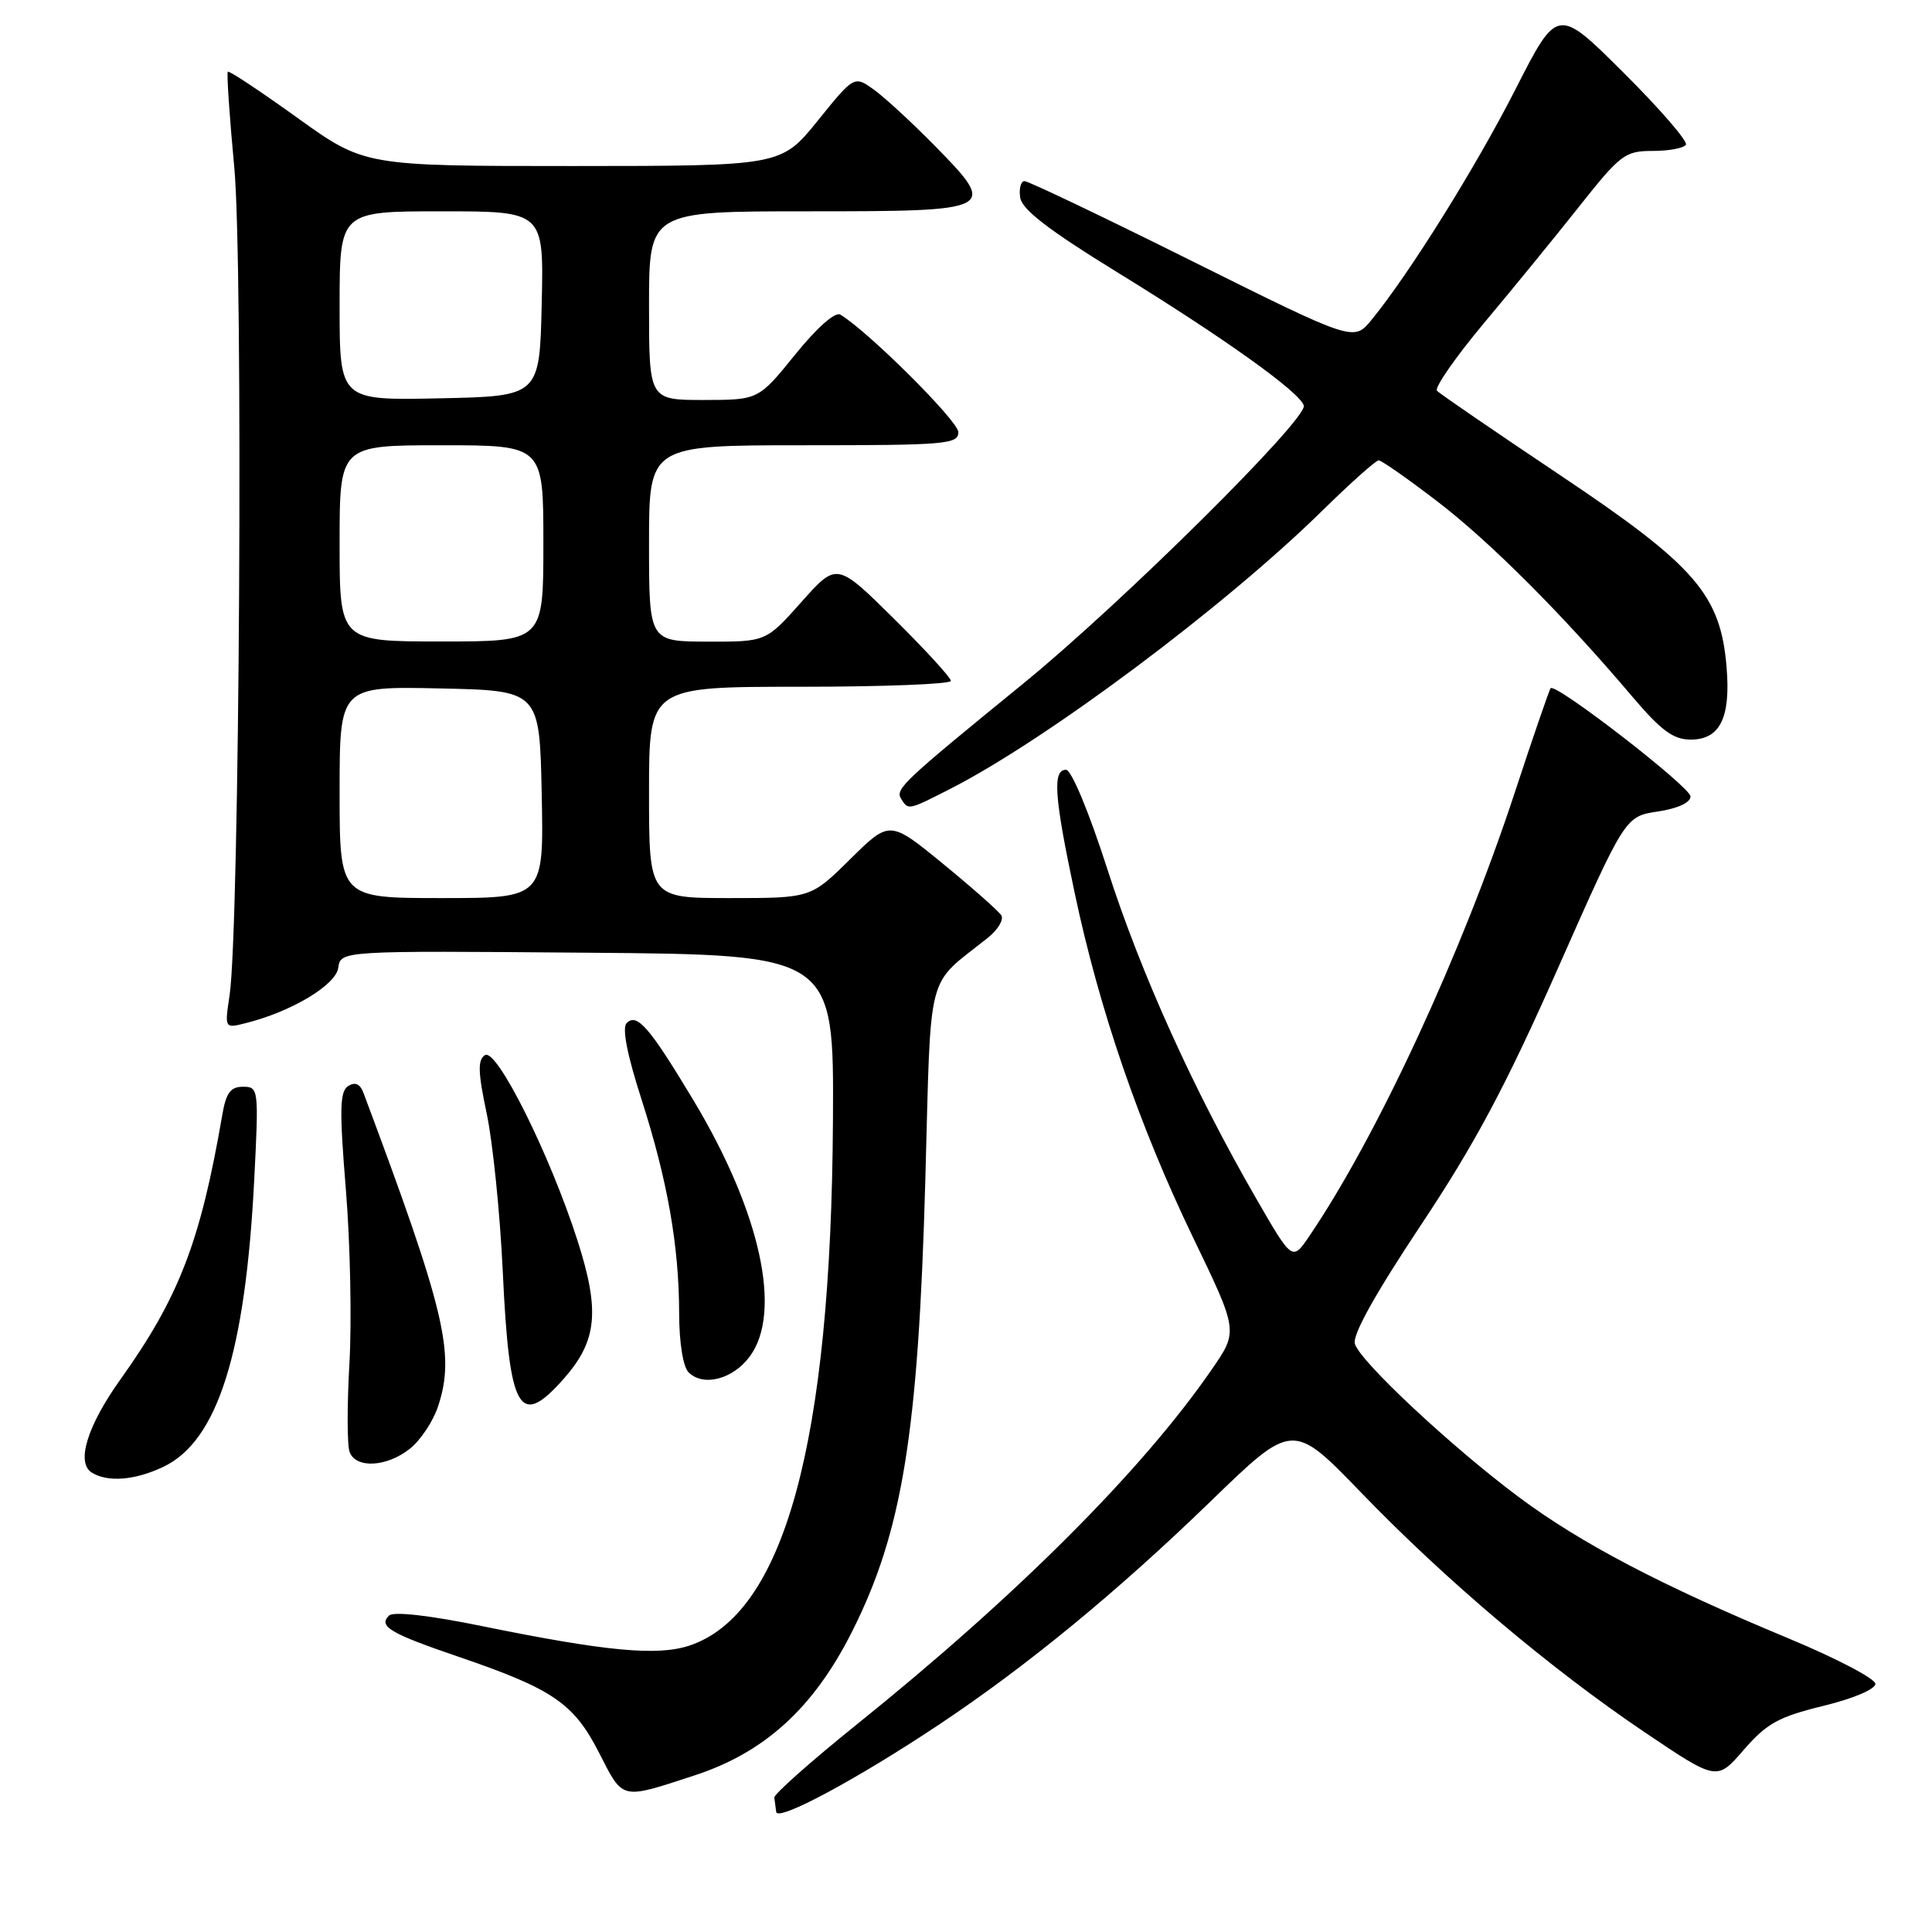 <?xml version="1.0" encoding="UTF-8" standalone="no"?>
<!DOCTYPE svg PUBLIC "-//W3C//DTD SVG 1.1//EN" "http://www.w3.org/Graphics/SVG/1.1/DTD/svg11.dtd" >
<svg xmlns="http://www.w3.org/2000/svg" xmlns:xlink="http://www.w3.org/1999/xlink" version="1.1" viewBox="0 0 256 256">
 <g >
 <path fill="currentColor"
d=" M 124.50 228.47 C 136.12 220.72 148.00 210.96 160.40 198.95 C 171.29 188.39 171.29 188.39 180.40 197.82 C 191.60 209.43 205.46 221.13 218.00 229.58 C 227.50 235.98 227.50 235.98 231.06 231.86 C 234.10 228.36 235.67 227.49 241.56 226.05 C 245.52 225.09 248.50 223.83 248.50 223.12 C 248.50 222.44 243.32 219.73 237.00 217.10 C 220.15 210.10 209.43 204.48 201.22 198.35 C 192.28 191.67 180.28 180.46 179.53 178.08 C 179.16 176.93 182.16 171.54 188.23 162.40 C 195.42 151.60 199.50 143.96 206.42 128.33 C 215.34 108.18 215.34 108.18 219.67 107.53 C 222.31 107.13 224.00 106.35 224.00 105.53 C 224.00 104.29 206.18 90.49 205.47 91.19 C 205.30 91.37 203.13 97.66 200.66 105.18 C 193.69 126.35 182.44 150.63 173.49 163.79 C 171.24 167.11 171.24 167.11 166.45 158.81 C 158.17 144.46 151.17 128.98 146.76 115.25 C 144.30 107.60 141.97 102.00 141.25 102.00 C 139.44 102.00 139.69 105.54 142.40 118.32 C 145.68 133.83 150.95 149.16 158.07 163.94 C 164.07 176.38 164.07 176.38 160.58 181.44 C 151.35 194.83 134.72 211.46 113.50 228.52 C 107.45 233.39 102.55 237.74 102.60 238.19 C 102.66 238.63 102.77 239.49 102.85 240.09 C 103.03 241.41 113.58 235.75 124.50 228.47 Z  M 92.00 235.26 C 101.31 232.23 107.78 226.34 112.86 216.28 C 119.57 202.99 121.68 189.97 122.61 156.36 C 123.40 127.84 122.61 130.88 130.91 124.25 C 132.23 123.19 133.03 121.86 132.68 121.29 C 132.33 120.73 128.86 117.66 124.97 114.47 C 117.89 108.68 117.89 108.68 112.66 113.84 C 107.44 119.00 107.44 119.00 96.72 119.00 C 86.00 119.00 86.00 119.00 86.00 105.00 C 86.00 91.00 86.00 91.00 106.00 91.00 C 117.00 91.00 126.00 90.65 126.00 90.22 C 126.00 89.80 122.60 86.09 118.44 81.97 C 110.88 74.50 110.88 74.50 106.19 79.77 C 101.50 85.04 101.50 85.04 93.75 85.02 C 86.00 85.00 86.00 85.00 86.00 72.00 C 86.00 59.00 86.00 59.00 106.50 59.00 C 125.36 59.00 127.00 58.86 126.98 57.25 C 126.97 55.78 115.01 43.88 111.35 41.69 C 110.66 41.28 108.25 43.41 105.35 47.00 C 100.50 52.99 100.50 52.99 93.25 53.00 C 86.00 53.00 86.00 53.00 86.00 40.50 C 86.00 28.00 86.00 28.00 107.03 28.00 C 132.03 28.00 132.26 27.88 123.89 19.34 C 120.92 16.32 117.31 12.98 115.85 11.92 C 113.19 10.00 113.19 10.00 108.35 16.00 C 103.50 21.99 103.50 21.99 75.90 22.00 C 48.30 22.00 48.30 22.00 39.40 15.61 C 34.51 12.09 30.36 9.34 30.19 9.50 C 30.02 9.66 30.40 15.35 31.04 22.14 C 32.25 34.95 31.75 123.06 30.42 131.89 C 29.76 136.28 29.76 136.28 32.56 135.57 C 38.61 134.06 44.50 130.53 44.82 128.24 C 45.14 125.97 45.14 125.97 77.82 126.24 C 110.50 126.50 110.50 126.50 110.37 148.50 C 110.12 191.26 103.91 213.90 91.32 218.06 C 87.09 219.45 80.28 218.81 64.03 215.50 C 56.92 214.04 52.14 213.50 51.55 214.07 C 50.10 215.49 51.67 216.43 60.73 219.52 C 73.26 223.80 76.02 225.68 79.38 232.25 C 82.61 238.57 82.17 238.47 92.00 235.26 Z  M 21.63 194.37 C 28.83 190.96 32.52 179.29 33.69 156.25 C 34.30 144.26 34.26 144.00 32.20 144.00 C 30.54 144.00 29.95 144.81 29.45 147.75 C 26.56 164.54 23.72 171.92 15.93 182.82 C 11.57 188.93 10.07 193.80 12.14 195.11 C 14.24 196.44 17.86 196.16 21.63 194.37 Z  M 54.29 191.98 C 55.70 190.88 57.39 188.34 58.05 186.34 C 60.34 179.40 59.00 173.76 48.15 144.78 C 47.71 143.62 47.05 143.33 46.14 143.90 C 45.02 144.61 44.96 147.00 45.83 157.63 C 46.41 164.71 46.62 175.07 46.30 180.66 C 45.98 186.25 45.99 191.54 46.33 192.41 C 47.17 194.61 51.23 194.40 54.29 191.98 Z  M 74.76 182.62 C 79.13 177.64 79.51 173.69 76.52 164.37 C 72.84 152.93 65.80 138.82 64.26 139.81 C 63.28 140.44 63.33 142.07 64.49 147.55 C 65.30 151.37 66.26 160.80 66.62 168.50 C 67.49 187.10 68.81 189.39 74.76 182.62 Z  M 99.34 179.75 C 103.69 173.90 100.78 160.61 91.89 145.80 C 86.06 136.10 84.41 134.19 83.04 135.56 C 82.40 136.20 83.09 139.72 84.99 145.63 C 88.45 156.41 89.98 165.09 89.99 174.05 C 90.00 177.93 90.51 181.11 91.24 181.84 C 93.18 183.78 97.10 182.77 99.34 179.75 Z  M 125.78 104.60 C 138.57 98.10 162.22 80.43 175.25 67.63 C 178.97 63.98 182.31 61.00 182.68 61.00 C 183.06 61.00 186.54 63.44 190.43 66.42 C 197.43 71.78 207.03 81.38 216.31 92.33 C 220.12 96.82 221.73 98.00 224.03 98.00 C 227.91 98.00 229.34 95.11 228.78 88.40 C 227.99 78.81 224.66 74.96 206.78 63.00 C 198.15 57.22 190.78 52.18 190.41 51.78 C 190.04 51.39 192.85 47.34 196.66 42.78 C 200.48 38.23 206.18 31.24 209.34 27.25 C 214.71 20.47 215.34 20.00 218.98 20.00 C 221.13 20.00 223.11 19.63 223.39 19.18 C 223.67 18.73 219.95 14.43 215.14 9.64 C 206.37 0.91 206.37 0.91 200.82 11.81 C 195.51 22.23 186.75 36.25 181.74 42.38 C 179.38 45.26 179.38 45.26 158.02 34.63 C 146.28 28.78 136.26 24.00 135.76 24.00 C 135.27 24.00 135.00 24.98 135.18 26.18 C 135.41 27.76 138.96 30.49 148.00 36.05 C 162.18 44.77 172.19 51.92 172.76 53.73 C 173.32 55.47 148.57 80.00 135.57 90.59 C 119.60 103.61 118.60 104.55 119.40 105.84 C 120.35 107.37 120.33 107.37 125.78 104.60 Z  M 45.00 104.97 C 45.00 90.94 45.00 90.94 58.25 91.22 C 71.50 91.50 71.50 91.50 71.78 105.25 C 72.06 119.00 72.06 119.00 58.53 119.00 C 45.00 119.00 45.00 119.00 45.00 104.97 Z  M 45.00 72.00 C 45.00 59.00 45.00 59.00 58.50 59.00 C 72.00 59.00 72.00 59.00 72.00 72.00 C 72.00 85.00 72.00 85.00 58.50 85.00 C 45.00 85.00 45.00 85.00 45.00 72.00 Z  M 45.00 40.53 C 45.00 28.00 45.00 28.00 58.53 28.00 C 72.06 28.00 72.06 28.00 71.78 40.25 C 71.50 52.50 71.50 52.50 58.25 52.78 C 45.00 53.06 45.00 53.06 45.00 40.53 Z "/>
</g>
</svg>